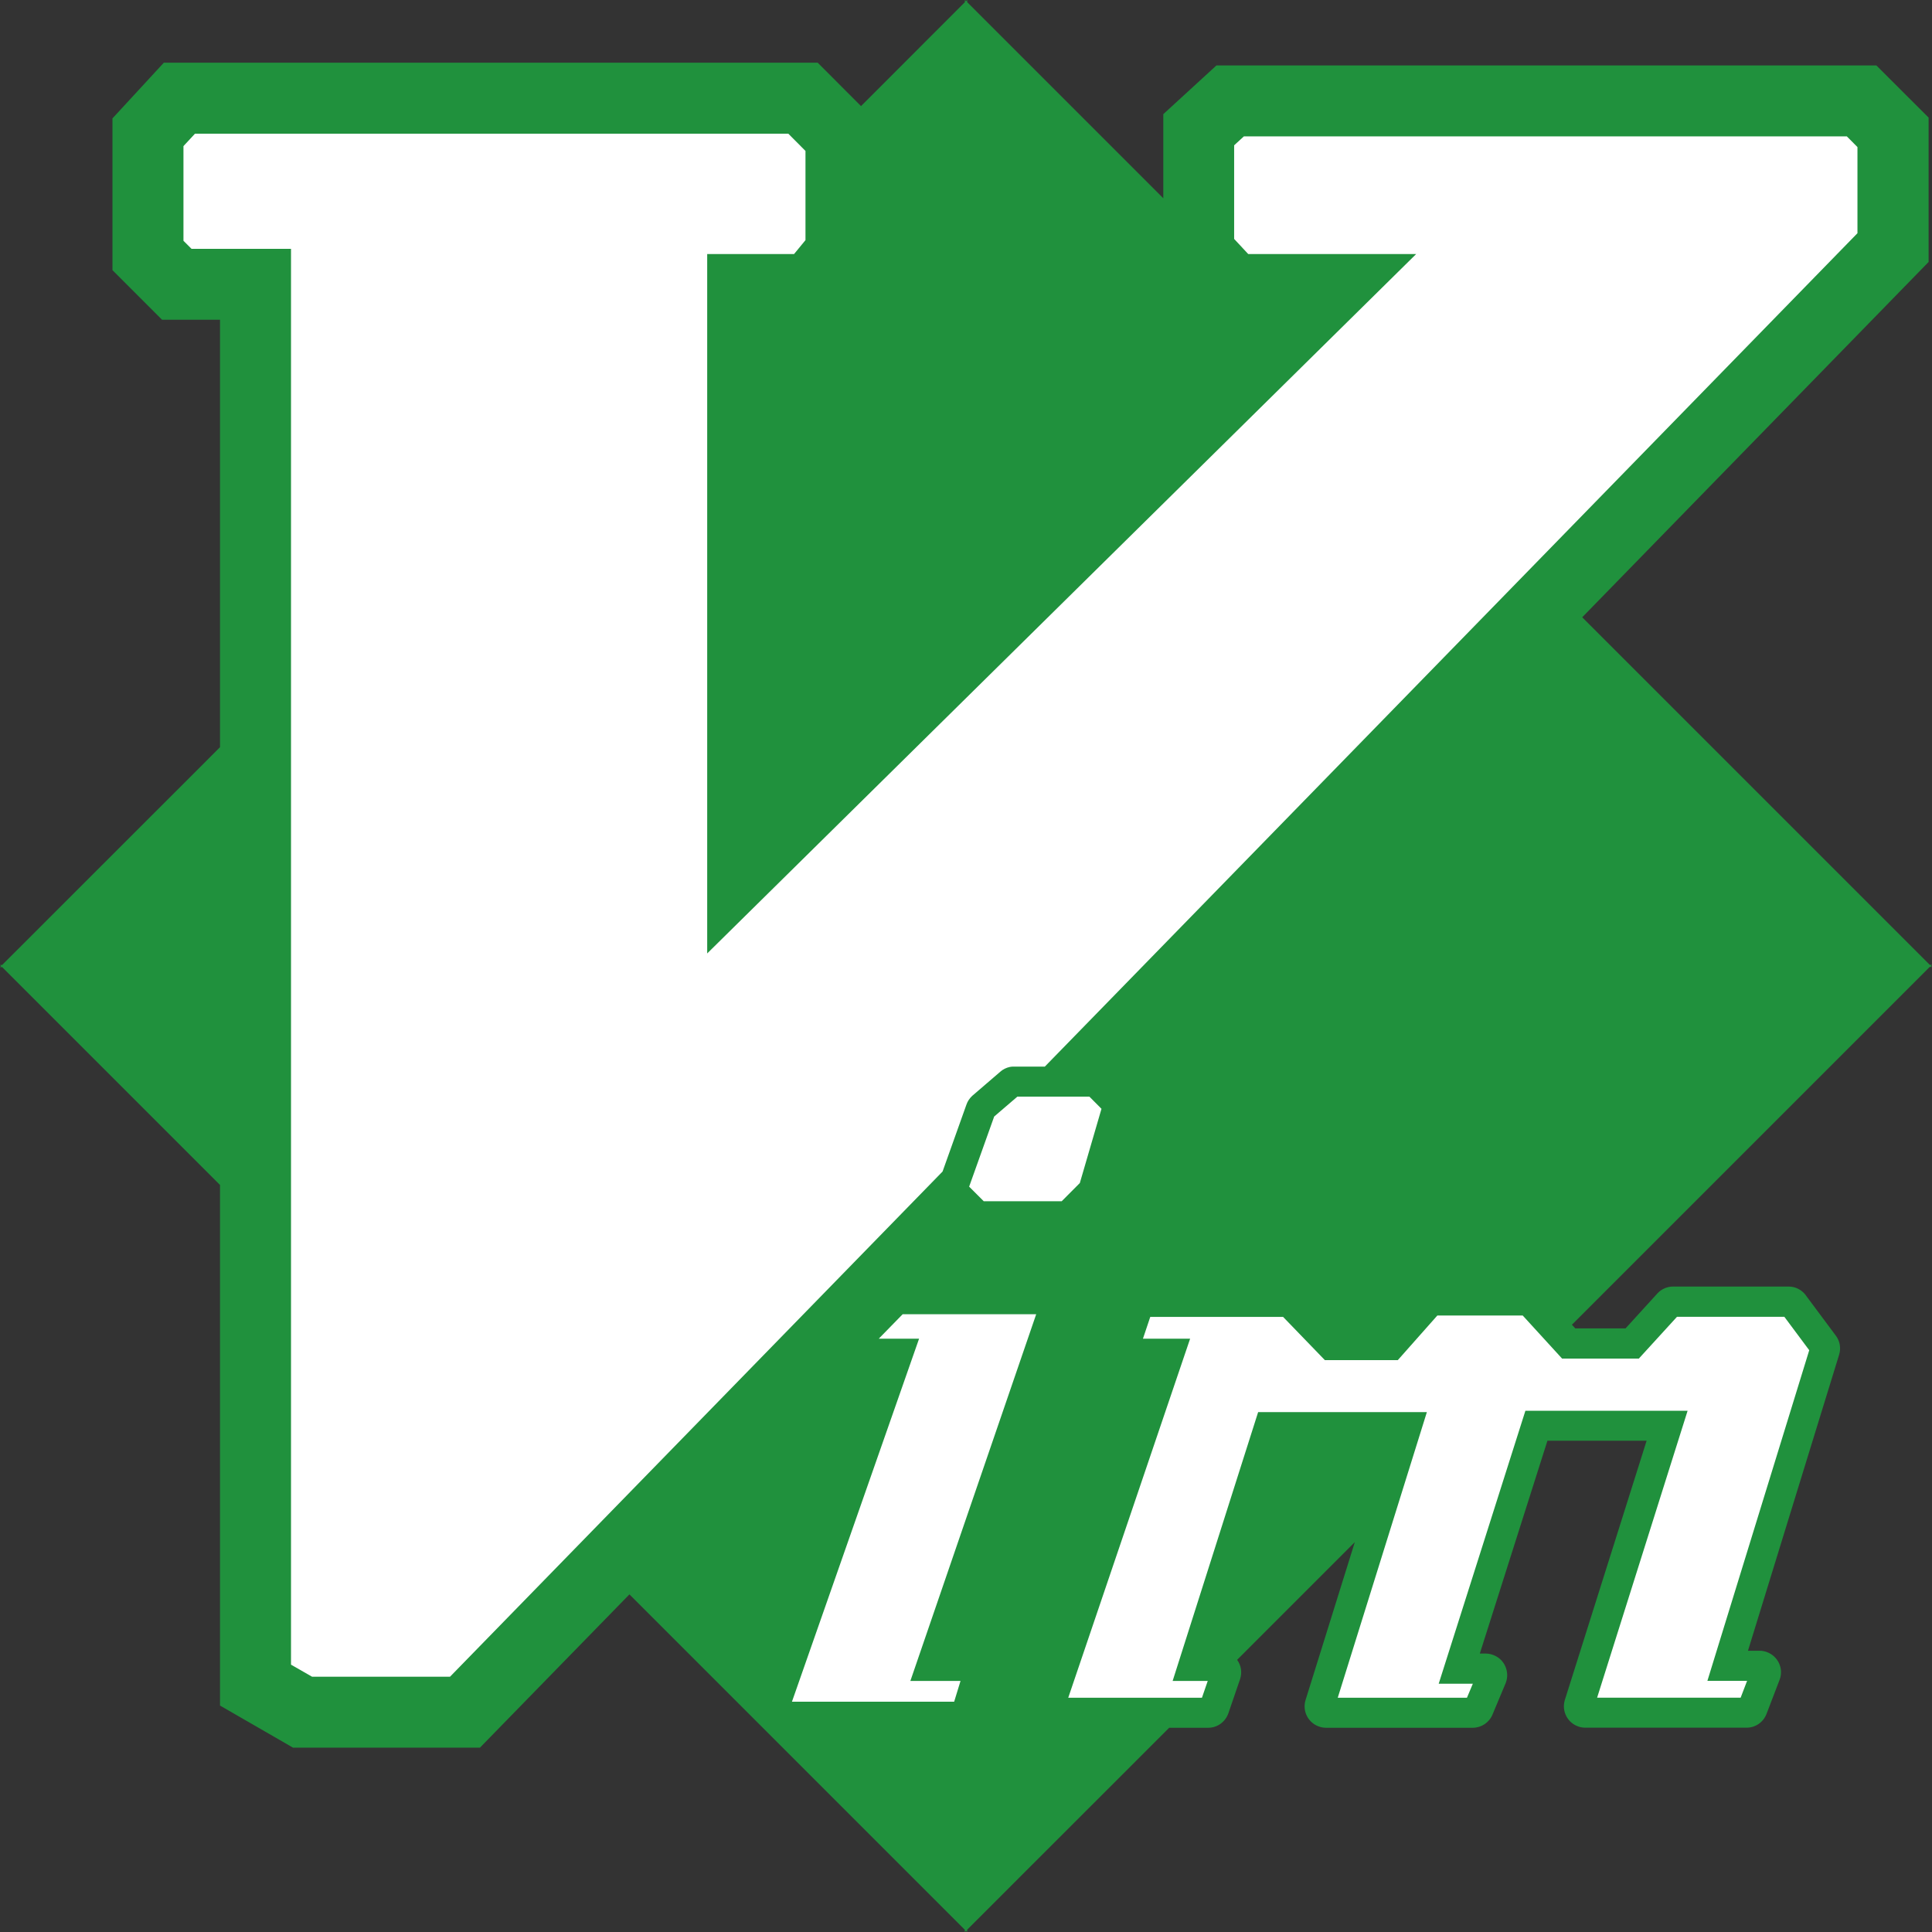 <svg xmlns="http://www.w3.org/2000/svg" enable-background="new 0 0 24 24" viewBox="0 0 24 24"><rect x="0" y="0" width="24" height="24" fill="#333333" stroke="none"/><path fill="#20913D" d="M23.973,11.986l-4.318-4.318l4.303-4.414V1.461l-0.649-0.648h-8.198l-0.66,0.605v1.045l-2.436-2.436V0L12,0.014L11.986,0v0.027l-1.29,1.291l-0.538-0.539H2.035L1.397,1.471v1.885l0.616,0.616h0.72v5.31l-2.706,2.705H0L0.014,12L0,12.014h0.027l2.706,2.706v6.467L3.64,21.71h2.322l1.857-1.904l4.166,4.166V24L12,23.986L12.014,24v-0.028l2.51-2.509h0.485c0.111,0,0.211-0.07,0.25-0.179l0.146-0.426c0.028-0.084,0.012-0.172-0.037-0.239l1.462-1.462l-0.612,1.962c-0.043,0.141,0.036,0.289,0.177,0.332c0.025,0.008,0.052,0.012,0.078,0.012h1.824c0.106-0.001,0.201-0.064,0.243-0.163l0.165-0.394c0.025-0.065,0.024-0.138-0.004-0.203c-0.027-0.065-0.08-0.116-0.146-0.142c-0.029-0.012-0.062-0.019-0.097-0.02h-0.075l0.84-2.644h1.232l-1.016,3.221c-0.043,0.141,0.036,0.289,0.176,0.332c0.025,0.008,0.052,0.012,0.079,0.012h2.002c0.11,0,0.207-0.066,0.248-0.17l0.164-0.428c0.051-0.138-0.021-0.29-0.158-0.341c-0.029-0.011-0.06-0.017-0.091-0.017h-0.145l1.131-3.673c0.027-0.082,0.012-0.173-0.039-0.24l-0.375-0.504l-0.003-0.005c-0.051-0.064-0.127-0.102-0.209-0.102h-1.436c-0.071,0-0.141,0.03-0.19,0.081l-0.4,0.439h-0.624l-0.042-0.046l4.445-4.445H24L23.986,12L24,11.986H23.973z"/><polygon fill="#FFF" points="11.309 20.881 11.932 20.881 11.853 21.139 9.838 21.139 11.417 16.63 10.916 16.63 11.213 16.326 12.872 16.326"/><polygon fill="#FFF" points="12.22 14.922 12.039 14.741 12.35 13.87 12.638 13.623 13.533 13.623 13.683 13.774 13.414 14.696 13.189 14.922"/><polygon fill="#FFF" points="20.358 16.877 20.832 16.358 22.166 16.358 22.475 16.773 21.21 20.88 21.703 20.88 21.623 21.089 19.84 21.089 20.964 17.525 18.949 17.525 17.872 20.916 18.296 20.916 18.223 21.09 16.618 21.09 17.725 17.542 15.629 17.542 14.567 20.881 15.003 20.881 14.931 21.09 13.27 21.09 14.784 16.63 14.198 16.63 14.289 16.359 15.939 16.359 16.458 16.896 17.364 16.896 17.855 16.342 18.916 16.342 19.405 16.877"/><path fill="#FFF" d="M12.979,13.25h-0.373c-0.015-0.001-0.028,0-0.042,0.001l-0.02,0.003c-0.045,0.01-0.086,0.03-0.119,0.06l-0.343,0.295l-0.004,0.003c-0.033,0.031-0.059,0.069-0.073,0.111l-0.296,0.83L5.59,20.829H3.877l-0.262-0.15V3.091H2.379l-0.1-0.1V1.815l0.143-0.154h7.371l0.213,0.214v1.108L9.864,3.156H8.785v8.688l8.807-8.688h-2.086l-0.175-0.188V1.805l0.121-0.111h7.49l0.132,0.133v1.07L12.979,13.25z"/></svg>